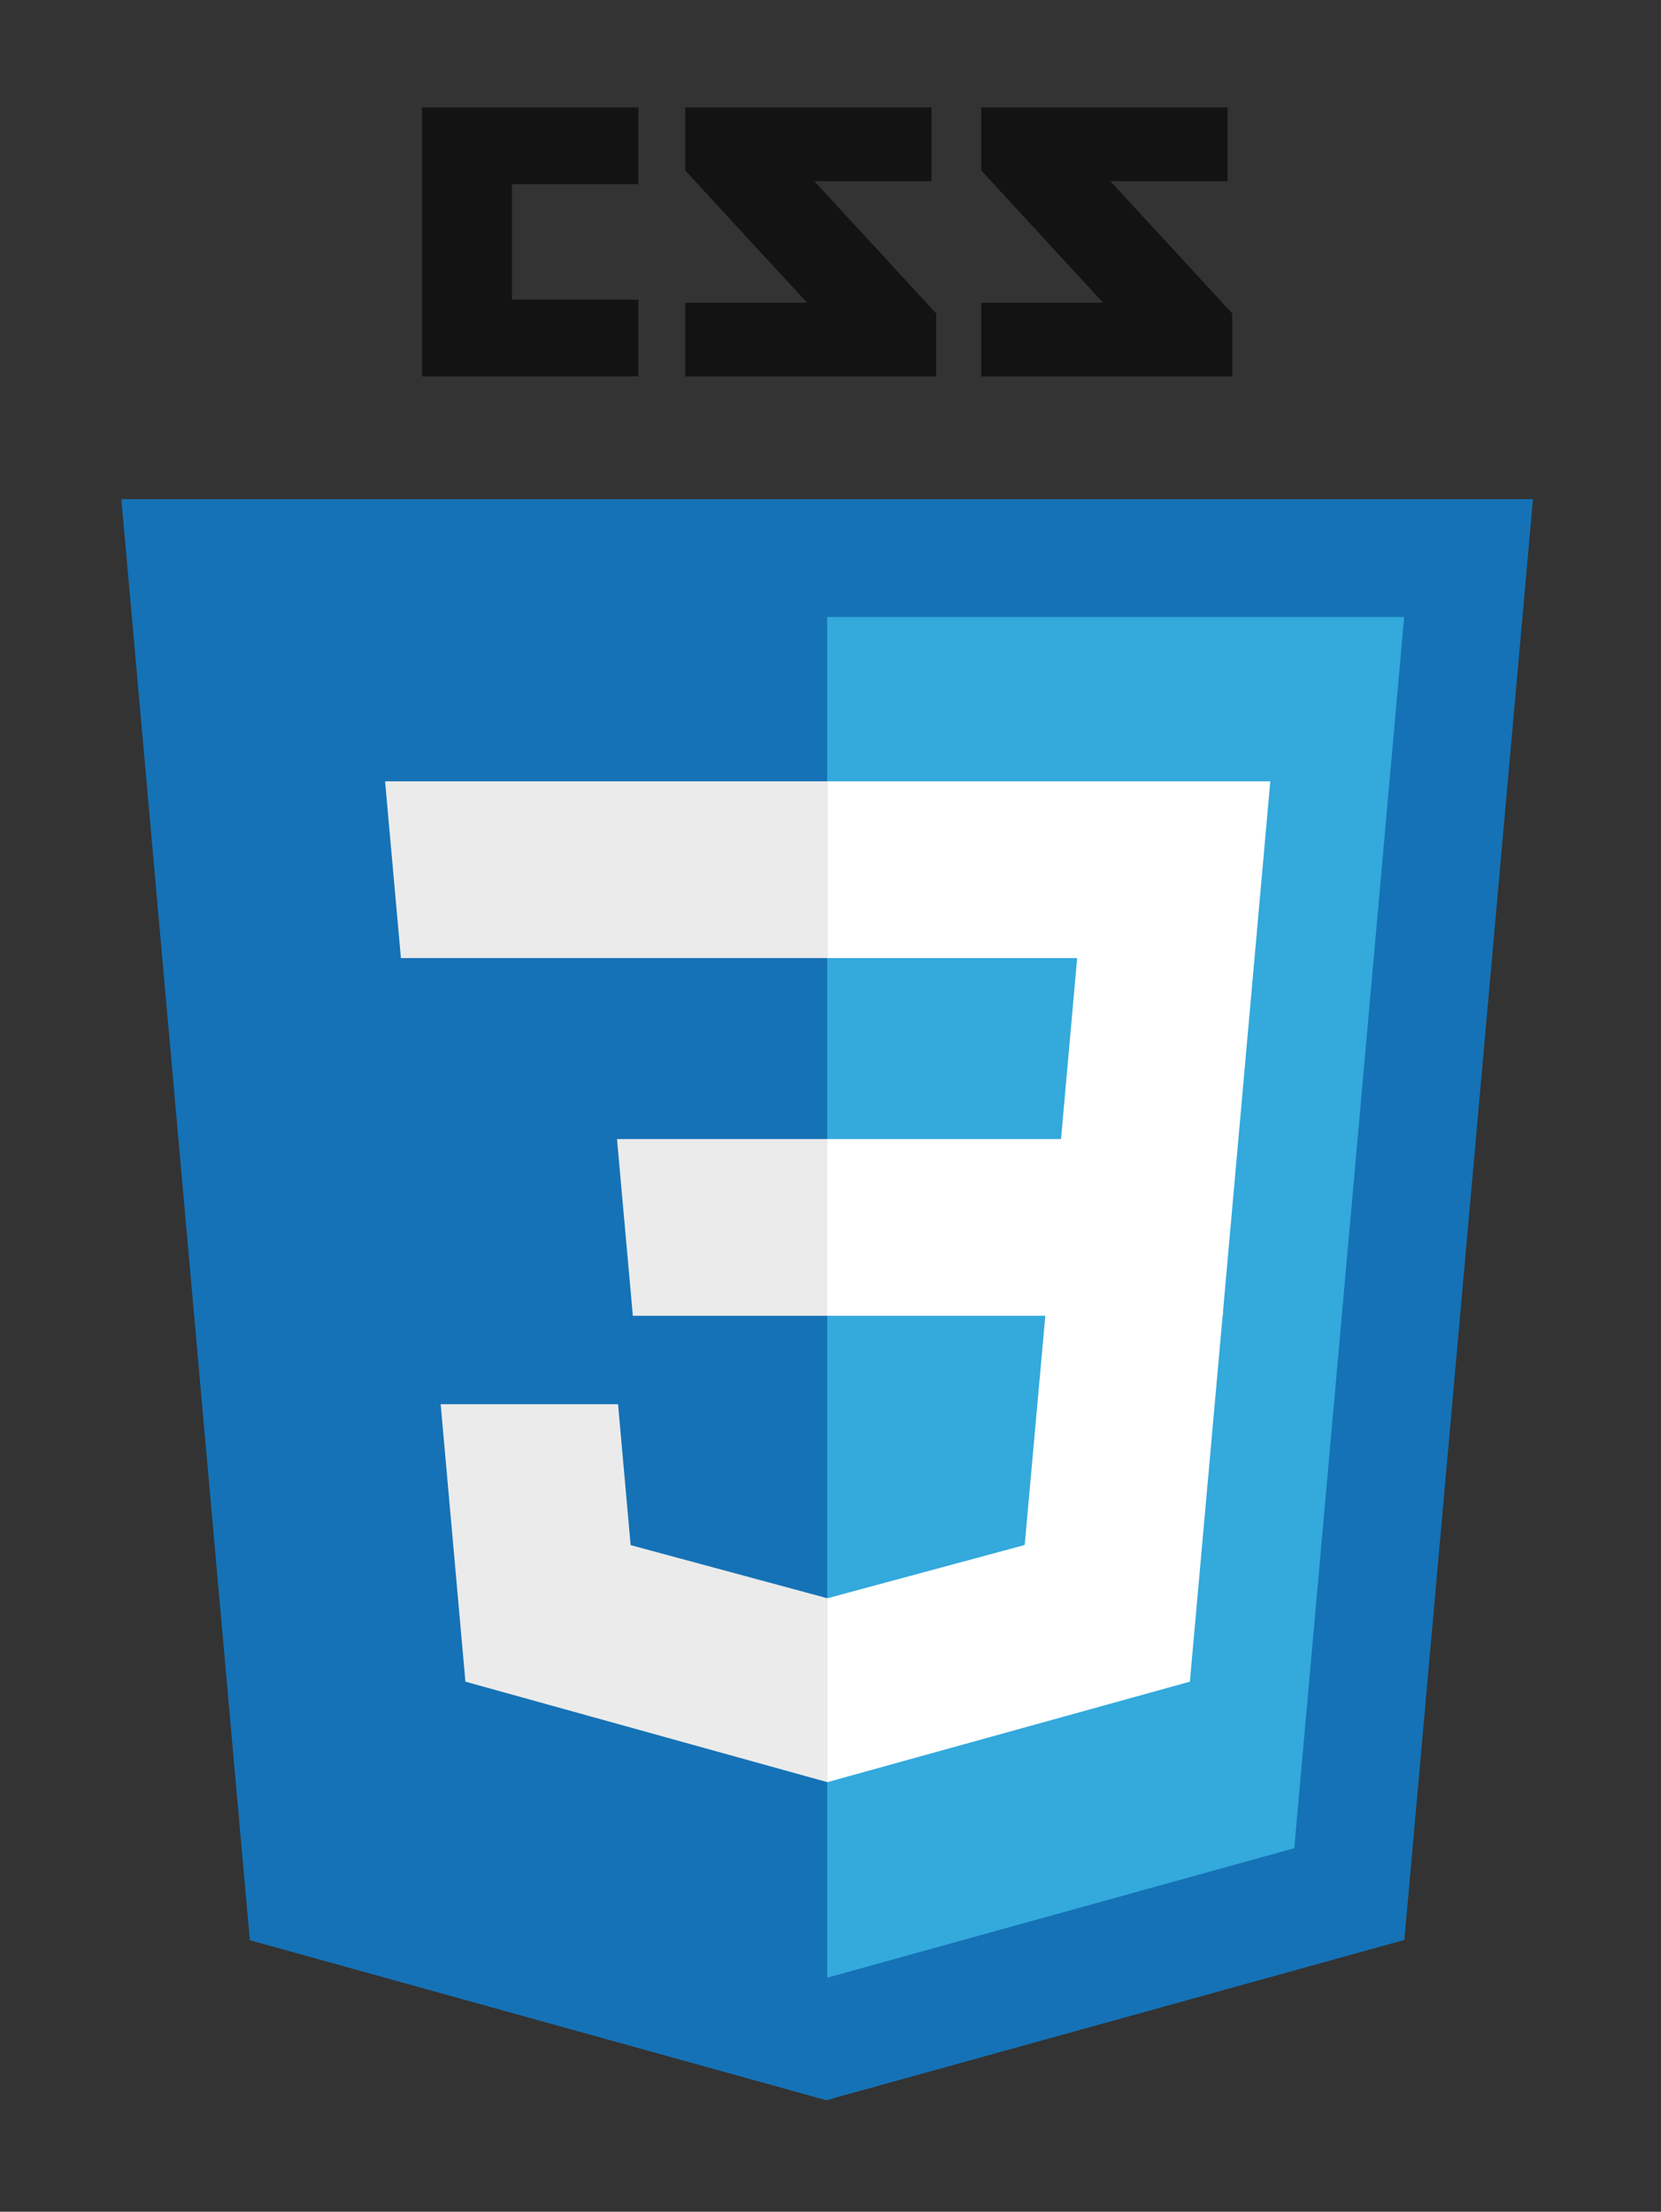 <?xml version="1.0" encoding="utf-8"?>
<!-- Generator: Adobe Illustrator 16.0.0, SVG Export Plug-In . SVG Version: 6.00 Build 0)  -->
<!DOCTYPE svg PUBLIC "-//W3C//DTD SVG 1.1//EN" "http://www.w3.org/Graphics/SVG/1.1/DTD/svg11.dtd">
<svg version="1.1" id="Layer_1" xmlns:sketch="http://www.bohemiancoding.com/sketch/ns"
	 xmlns="http://www.w3.org/2000/svg" xmlns:xlink="http://www.w3.org/1999/xlink" x="0px" y="0px" width="350px" height="466px"
	 viewBox="-25.5 -22.5 350 466" enable-background="new -25.5 -22.5 350 466" xml:space="preserve">
<rect x="-25.5" y="-22.5" width="350" height="466" fill="#333333" stroke="none"/>
<title>Slice 1</title>
<description>Created with Sketch (http://www.bohemiancoding.com/sketch)</description>
<g id="Page_1">
	<g id="Layer_1_1_">
		<path id="Shape" fill="#131313" d="M233.164,15.681h-24.688L234.15,43.54v13.261h-52.883V41.275h25.67l-25.67-27.86V0.135h51.896
			V15.681L233.164,15.681z M170.786,15.681h-24.688l25.673,27.859v13.261h-52.882V41.275h25.672l-25.672-27.86V0.135h51.897V15.681
			L170.786,15.681z M109.018,16.312h-26.64v24.313h26.64v16.176H63.444V0.135h45.574V16.312L109.018,16.312z"/>
		<path id="Shape_1_" fill="#1572B6" d="M27.142,386.29L0.071,82.67h297.451l-27.097,303.571l-121.811,33.77L27.142,386.29z"/>
		<path id="Shape_2_" fill="#33A9DC" d="M148.798,394.199l98.427-27.288l23.157-259.415H148.798V394.199z"/>
		<g id="Group" transform="translate(55, 142)">
			<path id="Shape_3_" fill="#FFFFFF" d="M93.797,75.496h49.275l3.402-38.132H93.797V0.125h0.129h93.246l-0.893,9.991
				l-9.152,102.616h-83.33V75.496z"/>
			<path id="Shape_4_" fill="#EBEBEB" d="M94.02,172.204l-0.163,0.046l-41.472-11.199l-2.652-29.697H29.582H12.354l5.216,58.467
				l76.278,21.176l0.172-0.048V172.204z"/>
			<path id="Shape_5_" fill="#FFFFFF" d="M139.907,111.156l-4.484,49.869l-41.532,11.211v38.742l76.339-21.158l0.56-6.291
				l6.478-72.373H139.907z"/>
			<path id="Shape_6_" fill="#EBEBEB" d="M93.926,0.125v23.128v14.019v0.092H4.098H3.979l-0.747-8.37L1.535,10.116l-0.89-9.991
				H93.926z"/>
			<path id="Shape_7_" fill="#EBEBEB" d="M93.797,75.5v23.129v14.018v0.092H52.969H52.85l-0.746-8.369l-1.698-18.878l-0.89-9.991
				H93.797z"/>
		</g>
	</g>
</g>
</svg>
